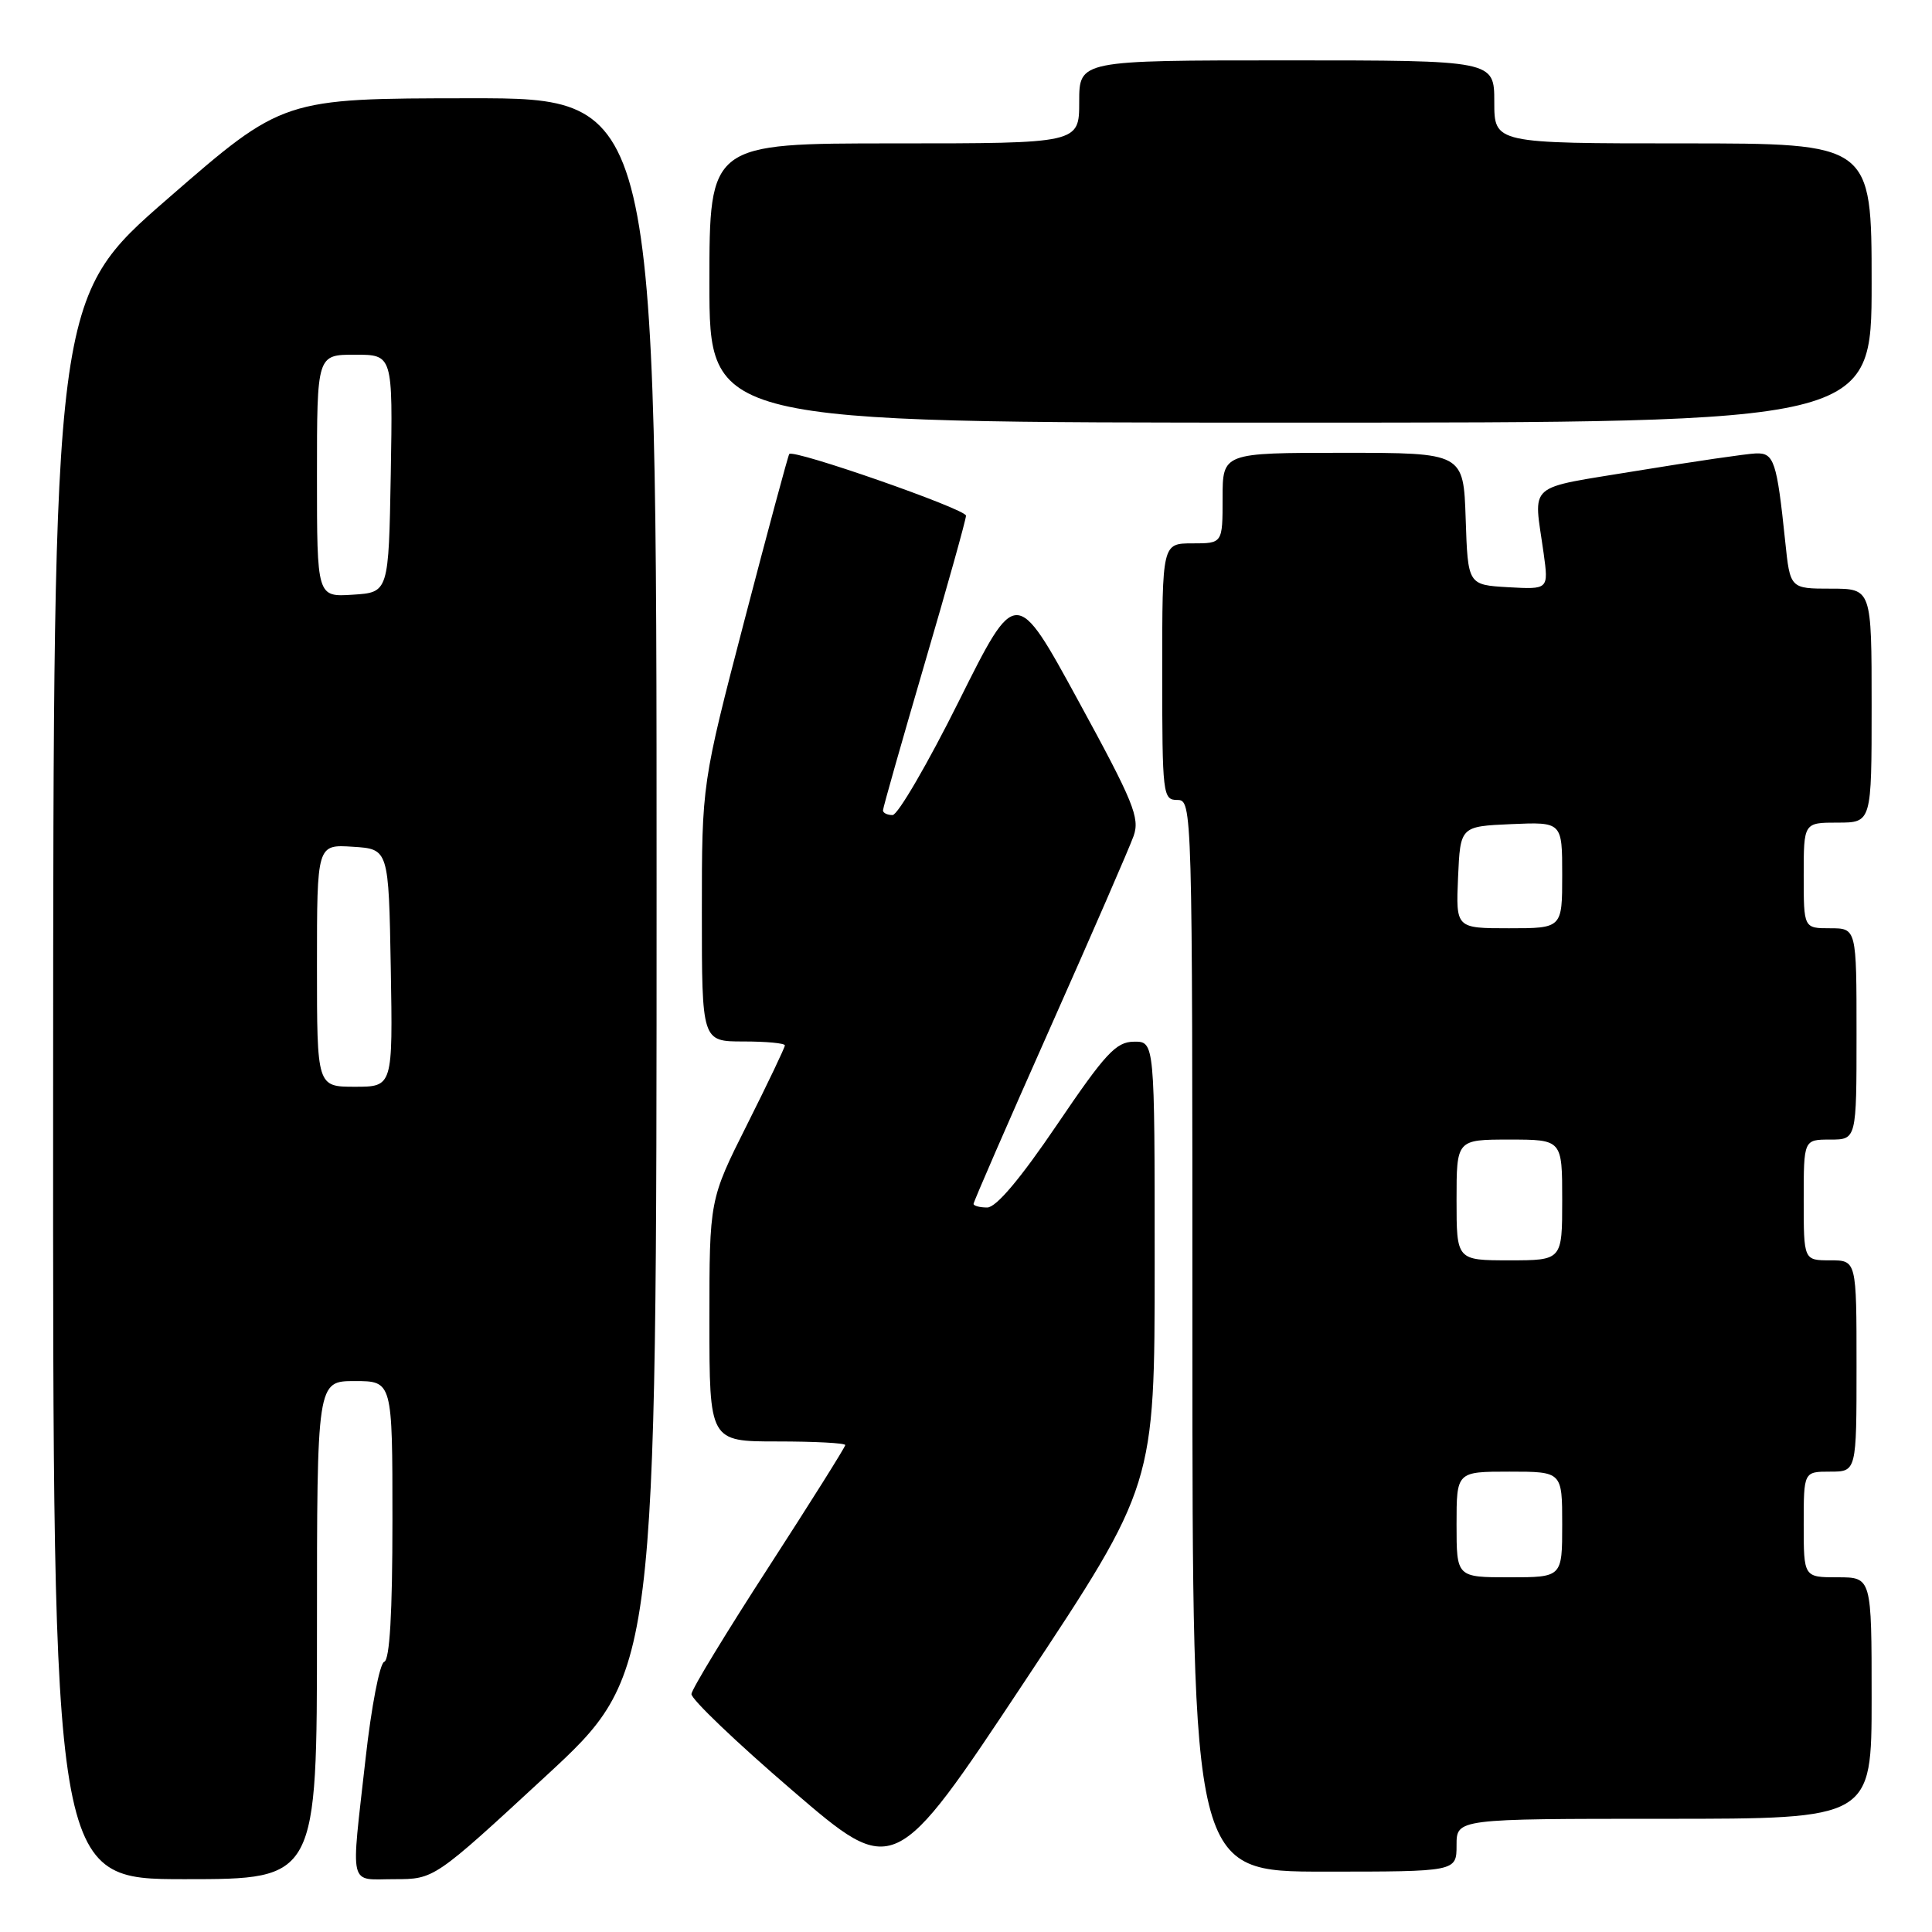 <?xml version="1.0" encoding="UTF-8" standalone="no"?>
<!DOCTYPE svg PUBLIC "-//W3C//DTD SVG 1.1//EN" "http://www.w3.org/Graphics/SVG/1.1/DTD/svg11.dtd" >
<svg xmlns="http://www.w3.org/2000/svg" xmlns:xlink="http://www.w3.org/1999/xlink" version="1.1" viewBox="0 0 256 256">
 <g >
 <path fill="currentColor"
d=" M 42.00 216.00 C 42.00 183.00 42.00 183.00 47.00 183.00 C 52.00 183.00 52.00 183.00 52.00 201.42 C 52.00 213.77 51.64 219.95 50.91 220.20 C 50.32 220.39 49.20 226.17 48.44 233.03 C 46.48 250.51 46.12 249.00 52.27 249.00 C 57.54 249.00 57.54 249.00 72.27 235.39 C 87.00 221.78 87.00 221.78 87.00 117.39 C 87.00 13.00 87.00 13.00 62.25 13.02 C 37.50 13.04 37.50 13.04 22.29 26.27 C 7.07 39.50 7.07 39.50 7.04 144.25 C 7.00 249.00 7.00 249.00 24.50 249.00 C 42.00 249.00 42.00 249.00 42.00 216.00 Z  M 153.00 167.40 C 153.00 138.00 153.00 138.00 150.25 138.03 C 147.88 138.05 146.47 139.57 140.06 149.03 C 135.19 156.21 132.00 160.00 130.81 160.00 C 129.82 160.00 129.00 159.78 129.00 159.52 C 129.00 159.25 133.55 148.79 139.12 136.27 C 144.69 123.75 149.68 112.27 150.21 110.77 C 151.06 108.37 150.20 106.26 142.90 92.89 C 134.63 77.72 134.63 77.72 127.08 92.86 C 122.93 101.19 118.96 108.00 118.27 108.00 C 117.57 108.00 117.00 107.72 117.00 107.38 C 117.00 107.04 119.48 98.32 122.50 88.00 C 125.53 77.68 128.00 68.83 128.00 68.33 C 128.00 67.46 105.12 59.47 104.58 60.16 C 104.43 60.35 101.76 70.25 98.65 82.17 C 93.00 103.84 93.00 103.84 93.00 120.92 C 93.00 138.00 93.00 138.00 98.50 138.00 C 101.53 138.00 104.00 138.23 104.00 138.52 C 104.00 138.80 101.75 143.52 99.00 149.00 C 94.00 158.96 94.00 158.96 94.00 174.98 C 94.00 191.00 94.00 191.00 103.00 191.00 C 107.95 191.00 112.00 191.21 112.00 191.48 C 112.00 191.74 107.44 199.00 101.87 207.61 C 96.29 216.22 91.68 223.80 91.62 224.46 C 91.55 225.12 97.57 230.87 105.00 237.25 C 118.49 248.85 118.49 248.85 135.75 222.83 C 153.00 196.81 153.00 196.81 153.00 167.40 Z  M 193.00 244.50 C 193.00 241.00 193.00 241.00 220.50 241.00 C 248.00 241.00 248.00 241.00 248.00 225.00 C 248.00 209.00 248.00 209.00 243.50 209.00 C 239.00 209.00 239.00 209.00 239.00 202.00 C 239.00 195.00 239.00 195.00 242.50 195.00 C 246.00 195.00 246.00 195.00 246.00 181.00 C 246.00 167.00 246.00 167.00 242.50 167.00 C 239.00 167.00 239.00 167.00 239.00 159.00 C 239.00 151.00 239.00 151.00 242.50 151.00 C 246.00 151.00 246.00 151.00 246.00 137.00 C 246.00 123.00 246.00 123.00 242.50 123.00 C 239.00 123.00 239.00 123.00 239.00 116.00 C 239.00 109.00 239.00 109.00 243.50 109.00 C 248.00 109.00 248.00 109.00 248.00 93.50 C 248.00 78.00 248.00 78.00 242.60 78.00 C 237.20 78.00 237.20 78.00 236.55 71.75 C 235.44 61.09 235.07 59.99 232.67 60.08 C 231.48 60.12 224.43 61.15 217.00 62.37 C 201.97 64.85 203.21 63.76 204.54 73.31 C 205.20 78.11 205.20 78.11 199.85 77.81 C 194.50 77.50 194.50 77.50 194.21 68.75 C 193.92 60.00 193.92 60.00 177.96 60.00 C 162.00 60.00 162.00 60.00 162.00 66.00 C 162.00 72.00 162.00 72.00 158.00 72.00 C 154.00 72.00 154.00 72.00 154.00 89.00 C 154.00 105.33 154.08 106.00 156.00 106.00 C 157.98 106.00 158.00 106.67 158.00 177.00 C 158.00 248.00 158.00 248.00 175.50 248.00 C 193.00 248.00 193.00 248.00 193.00 244.50 Z  M 248.00 37.50 C 248.00 19.00 248.00 19.00 223.00 19.00 C 198.00 19.00 198.00 19.00 198.00 13.50 C 198.00 8.00 198.00 8.00 170.50 8.00 C 143.00 8.00 143.00 8.00 143.00 13.50 C 143.00 19.00 143.00 19.00 118.50 19.00 C 94.00 19.00 94.00 19.00 94.00 37.50 C 94.00 56.00 94.00 56.00 171.00 56.00 C 248.00 56.00 248.00 56.00 248.00 37.50 Z  M 42.00 127.95 C 42.00 111.89 42.00 111.89 46.75 112.20 C 51.50 112.50 51.50 112.50 51.78 128.25 C 52.05 144.00 52.05 144.00 47.03 144.00 C 42.00 144.00 42.00 144.00 42.00 127.95 Z  M 42.00 63.05 C 42.00 47.00 42.00 47.00 47.03 47.00 C 52.05 47.00 52.05 47.00 51.78 62.75 C 51.50 78.50 51.50 78.50 46.75 78.80 C 42.00 79.11 42.00 79.11 42.00 63.05 Z  M 193.00 202.00 C 193.00 195.00 193.00 195.00 200.00 195.00 C 207.00 195.00 207.00 195.00 207.00 202.00 C 207.00 209.00 207.00 209.00 200.00 209.00 C 193.00 209.00 193.00 209.00 193.00 202.00 Z  M 193.00 159.00 C 193.00 151.00 193.00 151.00 200.00 151.00 C 207.00 151.00 207.00 151.00 207.00 159.00 C 207.00 167.00 207.00 167.00 200.00 167.00 C 193.00 167.00 193.00 167.00 193.00 159.00 Z  M 193.20 116.25 C 193.50 109.50 193.50 109.50 200.25 109.20 C 207.00 108.91 207.00 108.91 207.00 115.95 C 207.00 123.00 207.00 123.00 199.95 123.00 C 192.91 123.00 192.91 123.00 193.20 116.25 Z "/>
</g>
</svg>